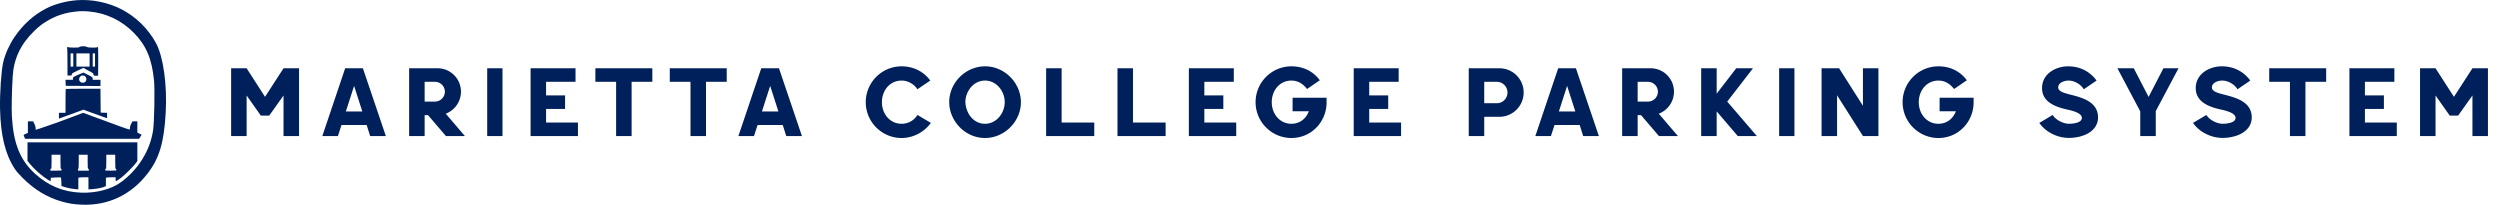 <svg xmlns="http://www.w3.org/2000/svg" fill="none" viewBox="0 0 1084 89"><path fill="#00205B" d="M113.11 50.138h3.612l6.216-8.736V59h6.72V29.6h-6.72l-8.022 12.39-7.98-12.39h-6.72V59h6.72V41.402l6.174 8.736Zm45.881 4.074L160.503 59h6.804l-9.954-29.4h-7.686L139.755 59h6.762l1.554-4.788h10.92Zm-9.03-5.88 3.57-11.088 3.57 11.088h-7.14Zm49.911-8.568c0-5.67-4.578-10.164-10.164-10.164h-12.306V59h6.72v-9.072h1.47l7.77 9.072h8.232l-8.316-9.702c3.864-1.47 6.594-5.208 6.594-9.534Zm-11.256-4.284c2.352 0 4.284 1.932 4.284 4.284s-1.932 4.284-4.284 4.284h-4.494V35.48h4.494Zm22.632-5.88V59h6.636V29.6h-6.636Zm39.351 23.52h-13.818v-5.88h8.232v-5.88h-8.232v-5.88h12.768V29.6h-19.488V59h20.538v-5.88ZM273.865 59V35.48h8.988V29.6h-24.696v5.88h8.988V59h6.72Zm32.256 0V35.48h8.988V29.6h-24.696v5.88h8.988V59h6.72Zm33.283-4.788L340.916 59h6.804l-9.954-29.4h-7.686L320.168 59h6.762l1.554-4.788h10.92Zm-9.03-5.88 3.57-11.088 3.57 11.088h-7.14Zm60.555 11.508c4.998 0 9.786-2.52 12.684-6.552l-5.796-3.444c-1.512 2.394-3.99 3.822-6.888 3.822-5.082 0-8.526-4.284-8.526-9.366s3.444-9.366 8.526-9.366c2.898 0 5.502 1.638 6.846 3.78l5.586-3.78c-2.94-4.032-7.434-6.174-12.432-6.174-8.652 0-15.54 7.056-15.54 15.54 0 8.652 7.056 15.54 15.54 15.54Zm20.654-15.54c0 8.064 6.804 15.54 15.54 15.54 8.316 0 15.54-7.056 15.54-15.54 0-8.316-7.014-15.54-15.54-15.54-8.358 0-15.54 7.014-15.54 15.54Zm7.014 0c0-4.62 3.444-9.366 8.526-9.366 4.83 0 8.526 4.494 8.526 9.366 0 4.578-3.444 9.366-8.526 9.366-5.04 0-8.316-4.494-8.526-9.366Zm55.877 8.82H460.32V29.6h-6.72V59h20.874v-5.88Zm30.943 0h-14.154V29.6h-6.72V59h20.874v-5.88Zm30.608 0h-13.818v-5.88h8.232v-5.88h-8.232v-5.88h12.768V29.6h-19.488V59h20.538v-5.88Zm23.938 6.72c8.568 0 15.12-6.888 15.246-15.246v-2.226h-14.742v5.88h7.056c-1.218 3.192-3.906 5.418-7.56 5.418-5.082 0-8.526-4.284-8.526-9.366s3.444-9.366 8.526-9.366c2.856 0 5.04 1.428 6.762 3.654.924-.588 4.242-2.898 5.544-3.78-2.898-3.99-7.35-6.048-12.306-6.048-8.652 0-15.54 7.056-15.54 15.54 0 8.652 7.056 15.54 15.54 15.54Zm47.548-6.72h-13.818v-5.88h8.232v-5.88h-8.232v-5.88h12.768V29.6h-19.488V59h20.538v-5.88Zm29.332-23.52V59h6.72v-8.358h6.594c5.838 0 10.5-4.788 10.5-10.542 0-5.838-4.746-10.5-10.5-10.5h-13.314Zm6.72 15.162V35.48h5.46a4.607 4.607 0 0 1 4.62 4.62c0 2.562-2.058 4.662-4.62 4.662h-5.46Zm41.391 9.45L686.466 59h6.804l-9.954-29.4h-7.686L665.718 59h6.762l1.554-4.788h10.92Zm-9.03-5.88 3.57-11.088 3.57 11.088h-7.14Zm49.911-8.568c0-5.67-4.578-10.164-10.164-10.164h-12.306V59h6.72v-9.072h1.47l7.77 9.072h8.232l-8.316-9.702c3.864-1.47 6.594-5.208 6.594-9.534Zm-11.256-4.284c2.352 0 4.284 1.932 4.284 4.284s-1.932 4.284-4.284 4.284h-4.494V35.48h4.494ZM753.507 59h8.274l-12.852-14.952L760.101 29.6h-7.266l-8.484 11.004V29.6h-6.72V59h6.72V48.29L753.507 59Zm17.929-29.4V59h6.636V29.6h-6.636Zm36.327 29.358V59h6.72V29.6h-6.72v16.254L797.431 29.6h-7.602V59h6.72V41.318l11.214 17.64Zm32.745.882c8.568 0 15.12-6.888 15.246-15.246v-2.226h-14.742v5.88h7.056c-1.218 3.192-3.906 5.418-7.56 5.418-5.082 0-8.526-4.284-8.526-9.366s3.444-9.366 8.526-9.366c2.856 0 5.04 1.428 6.762 3.654.924-.588 4.242-2.898 5.544-3.78-2.898-3.99-7.35-6.048-12.306-6.048-8.652 0-15.54 7.056-15.54 15.54 0 8.652 7.056 15.54 15.54 15.54Zm56.596-6.174c-2.52 0-5.838-1.722-7.056-3.822l-5.796 3.444c2.604 3.864 7.728 6.51 12.768 6.51 6.216 0 12.684-2.814 12.684-8.904 0-6.678-6.762-8.526-11.676-9.786-3.108-.798-5.586-1.428-5.586-3.234 0-2.1 2.814-2.94 4.452-2.94 2.856 0 5.544 1.89 6.636 3.78l5.544-3.78c-2.73-3.738-6.93-6.174-12.348-6.174-5.376 0-11.298 3.234-11.298 9.45 0 6.468 6.678 8.358 11.256 9.366 3.444.756 6.006 1.848 6.006 3.528 0 2.646-5.586 2.562-5.586 2.562ZM928.02 59h6.72V48.164l9.87-18.564h-6.552l-6.426 12.432-6.426-12.432h-7.098l9.912 18.69V59Zm35.73-5.334c-2.52 0-5.838-1.722-7.056-3.822l-5.796 3.444c2.604 3.864 7.728 6.51 12.768 6.51 6.216 0 12.684-2.814 12.684-8.904 0-6.678-6.762-8.526-11.676-9.786-3.108-.798-5.586-1.428-5.586-3.234 0-2.1 2.814-2.94 4.452-2.94 2.856 0 5.544 1.89 6.636 3.78l5.544-3.78c-2.73-3.738-6.93-6.174-12.348-6.174-5.376 0-11.298 3.234-11.298 9.45 0 6.468 6.678 8.358 11.256 9.366 3.444.756 6.006 1.848 6.006 3.528 0 2.646-5.586 2.562-5.586 2.562ZM999.641 59V35.48h8.989V29.6h-24.697v5.88h8.988V59h6.72Zm39.609-5.88h-13.82v-5.88h8.23v-5.88h-8.23v-5.88h12.77V29.6h-19.49V59h20.54v-5.88Zm22.97-2.982h3.61l6.22-8.736V59h6.72V29.6h-6.72l-8.02 12.39-7.98-12.39h-6.72V59h6.72V41.402l6.17 8.736Z"/><path fill="#00205B" fill-rule="evenodd" d="M33.297.096C28.63.453 23.703 1.78 20.03 3.666c-5.396 2.77-10.115 7.026-13.732 12.382-2.247 3.327-4 7.213-4.879 10.817C.56 30.388-.13 40.442.021 47.228c.257 11.45 2.24 19.614 6.27 25.809.84 1.29 1.724 2.318 3.582 4.161 5.12 5.082 10.48 8.324 16.775 10.148 3.145.911 5.354 1.262 8.837 1.4 11.367.455 21.364-4.264 28.446-13.428 5.136-6.646 7.166-13.397 7.913-26.323.703-12.16-1.015-24.466-4.242-30.383C64.23 12.432 58.879 7.215 52.6 3.99 46.85 1.038 39.734-.4 33.297.096Zm5.387 4.895c7.408.692 14.008 3.84 19.319 9.215 5.405 5.47 7.897 11.375 8.787 20.818.38 4.042.109 17.933-.422 21.53-1.27 8.615-6.366 16.874-13.797 22.36-4.227 3.121-10.822 4.872-17.403 4.621-7.701-.293-14.096-2.907-19.882-8.126C8.753 69.517 5.824 62.316 5.158 50.51c-.197-3.503-.05-10.727.359-17.591.443-7.425 3.515-13.858 9.287-19.446 2.055-1.99 3.232-2.914 5.381-4.225 3.817-2.328 7.602-3.624 12.213-4.182 2.333-.282 3.873-.3 6.285-.075Zm-3.662 15.156c-.393.092-.715.24-.715.326 0 .254-4.67.205-4.755-.05-.05-.152-.147-.132-.352.073-.172.172-.216.324-.113.387.11.068.17 2.218.17 5.987v5.881h.926c.898 0 .926-.013.926-.463 0-.432.172-.546 2.502-1.659l2.502-1.194 2.211 1.18c2.009 1.071 2.211 1.22 2.211 1.639 0 .391.087.476.58.569.318.06.77.06 1.005.001l.427-.107.046-6.059c.041-5.418-.036-6.93-.317-6.237-.13.32-3.985.292-4.482-.032-.503-.326-1.895-.448-2.772-.242Zm-3.24 5.871v2.862h-1.178V23.157h1.178v2.861Zm7.07 0v2.862H33.129V23.157H38.852v2.861Zm2.356 0v2.862h-1.01V23.157h1.01v2.861Zm-7.364 6.426c-2.217 1.019-2.23 1.028-2.23 1.592v.567H28.4l.05 1.305.049 1.304 7.532.044 7.533.044v-2.697h-3.367l-.002-.547c-.003-.527-.075-.584-1.95-1.557-1.07-.556-1.997-1.026-2.059-1.045-.062-.019-1.116.427-2.343.99Zm3.124.694c1.183 1.26.055 3.179-1.557 2.647-1.149-.38-1.465-1.569-.668-2.515.36-.429.559-.519 1.149-.519.526 0 .808.102 1.076.387Zm-8.44 5.449c-.062.062-.113 2.41-.113 5.218v5.106H25.554v2.52l1.81-.654c.995-.36 3.383-1.232 5.306-1.938l3.497-1.283 3.489 1.285c1.918.707 4.227 1.537 5.13 1.845l1.64.56V48.925l-1.388-.05-1.389-.048-.044-5.176-.045-5.176H36.1c-4.103 0-7.51.05-7.572.112Zm4.18 11.6c-4.18 1.635-11.826 4.384-14.855 5.34l-2.399.757v-.737c0-.491-.181-1.105-.541-1.835l-.541-1.098h-2.285v5.009l-.922.4c-.508.219-.923.474-.923.567 0 .093.147.49.326.884l.325.715H60.32l.543-.882.542-.881-.925-.468-.925-.468v-4.876l-1.052.002-1.052.002-.547.996c-.392.715-.547 1.214-.547 1.766 0 .567-.065.77-.25.77-.38 0-5.714-1.904-13.196-4.708-3.713-1.392-6.808-2.526-6.878-2.519-.07.007-1.567.575-3.326 1.264ZM11.919 65.734v4.03l1.003 1.246c1.842 2.29 5.39 5.419 7.838 6.91.557.34 1.068.617 1.136.617.067 0 .123-.33.123-.733v-.733l2.128-.118c1.17-.065 2.19-.056 2.266.02.076.075.16.932.186 1.903l.049 1.765 1.15.384c1.374.46 3.21.825 4.92.98l1.252.114v-5.055l.526-.105c.29-.058 1.274-.105 2.189-.105h1.662v5.268l1.598-.113c2.045-.143 4.159-.544 5.177-.982l.8-.343v-3.62l.526-.105c.289-.058 1.236-.105 2.104-.105h1.578v.841c0 .463.048.842.106.842.183 0 1.283-.705 2.335-1.498 1.444-1.087 5.002-4.605 6.074-6.004l.911-1.19v-8.14H11.92v4.03Zm14.308 4.369c0 2.522.041 3.027.253 3.109.139.053.252.25.252.438 0 .328-.1.342-2.44.342H21.85v-.42c0-.263.096-.421.253-.421.215 0 .252-.45.252-3.03v-3.03h3.872v3.012Zm11.783.018c0 2.58.038 3.03.253 3.03.157 0 .252.159.252.42v.421h-4.713v-.42c0-.232.076-.421.168-.421.106 0 .169-1.123.169-3.03v-3.03h3.871v3.03Zm11.952-.018c0 2.522.04 3.027.252 3.109.139.053.253.25.253.438 0 .328-.1.342-2.441.342-2.341 0-2.441-.014-2.441-.342 0-.188.114-.385.252-.439.212-.08.253-.587.253-3.108V67.09h3.871v3.012Z" clip-rule="evenodd"/></svg>